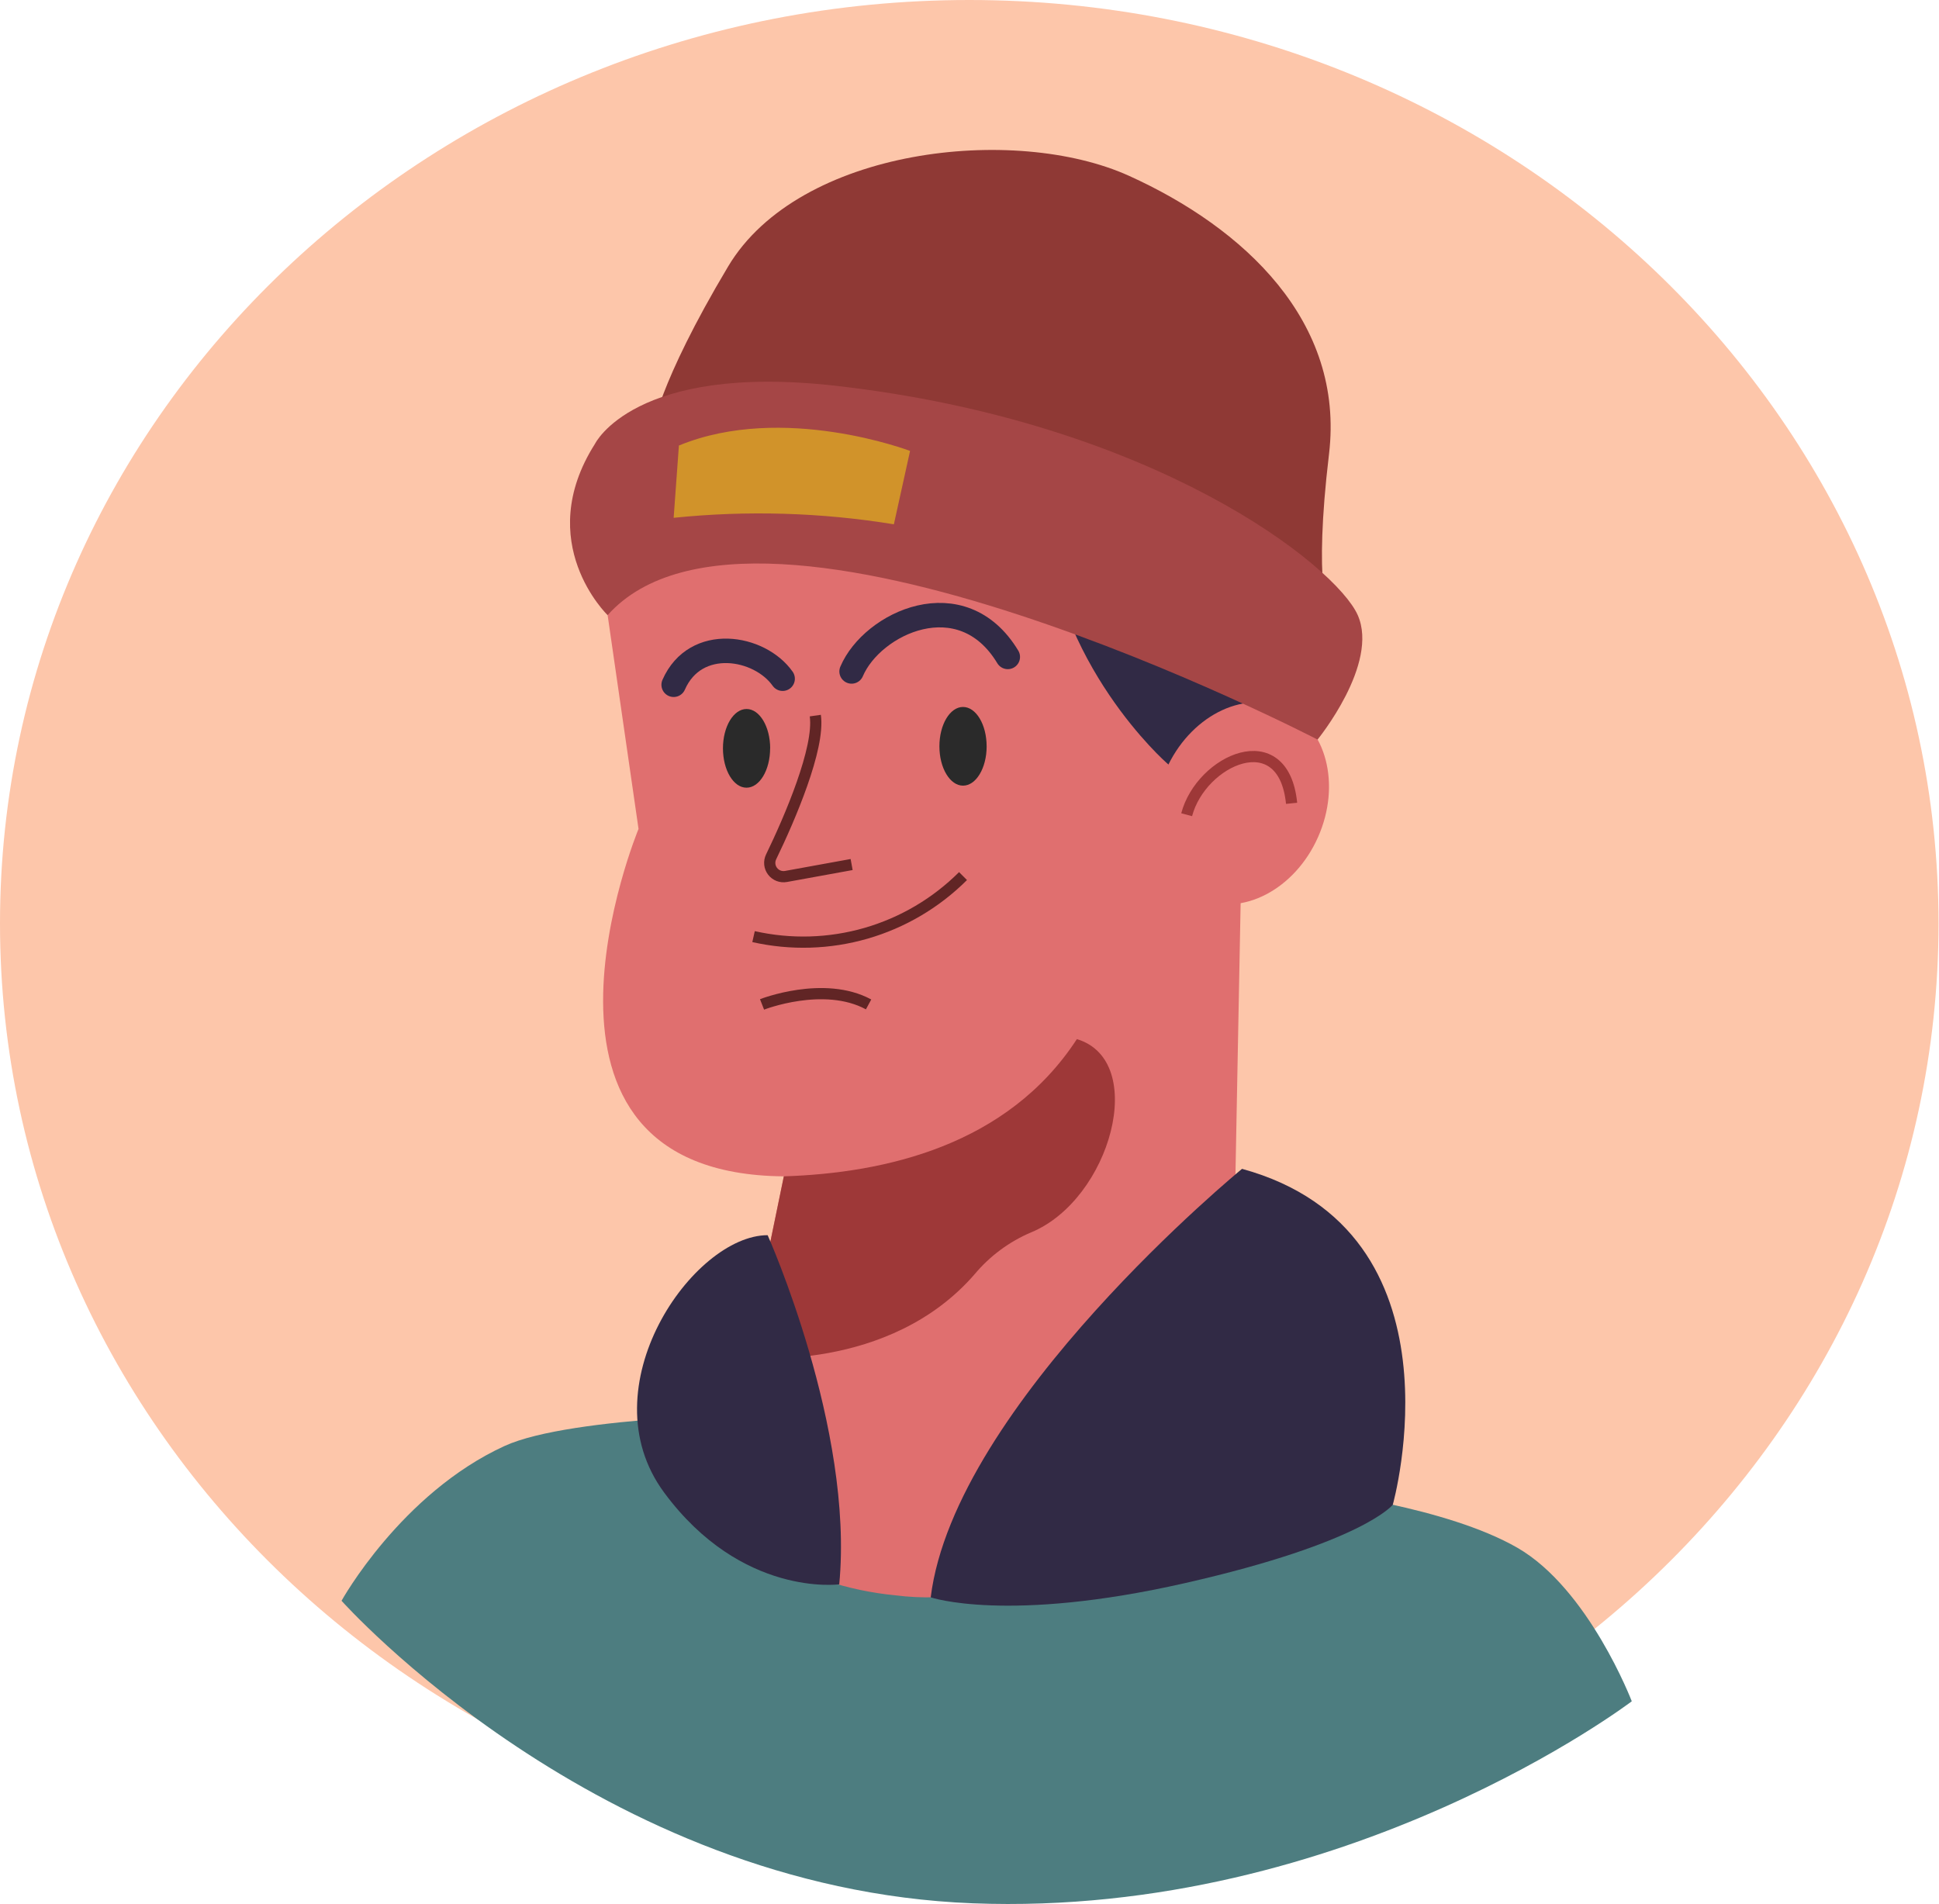 <svg width="167" height="164" viewBox="0 0 167 164" fill="none" xmlns="http://www.w3.org/2000/svg">
<path d="M166.959 79.532C166.959 123.456 129.584 159.063 83.479 159.063C37.374 159.063 0 123.456 0 79.532C0 35.608 37.375 0 83.479 0C129.583 0 166.959 35.607 166.959 79.531" fill="#FDC6AA"/>
<path d="M113.43 128.474C113.43 128.474 124.54 129.767 130.688 133.311C136.836 136.855 140.54 146.534 140.54 146.534C140.54 146.534 116.053 165.182 83.777 163.934C51.501 162.686 29.416 137.876 29.416 137.876C29.416 137.876 34.532 128.634 43.453 124.546C49.221 121.903 66.867 121.773 66.867 121.773L113.43 128.474Z" fill="#4D7D80"/>
<path d="M51.24 45.423L54.995 71.396C54.995 71.396 42.689 101.112 67.509 101.32L62.417 126.049C62.123 127.471 62.264 128.949 62.821 130.291C63.377 131.632 64.325 132.775 65.54 133.571C69.058 135.701 73.01 137.012 77.104 137.405C86.15 138.591 96.882 133.557 102.331 130.547C103.409 129.956 104.312 129.091 104.949 128.04C105.586 126.989 105.935 125.788 105.96 124.559L106.974 71.396L93.163 37.144L51.24 45.423Z" fill="#E06F6F"/>
<path d="M67.51 101.32C76.2 101.042 86.768 98.678 92.748 89.5C98.929 91.355 95.657 103.32 88.799 106.149C86.928 106.944 85.27 108.17 83.962 109.726C76.585 118.271 64.294 116.933 64.294 116.933L67.51 101.32Z" fill="#9E3838"/>
<path d="M66.328 64.455C66.328 66.327 65.418 67.845 64.294 67.845C63.17 67.845 62.266 66.326 62.266 64.455C62.266 62.584 63.176 61.067 64.299 61.067C65.422 61.067 66.333 62.584 66.333 64.455" fill="#2A2A2A"/>
<path d="M84.977 64.28C84.977 66.152 84.067 67.669 82.943 67.669C81.819 67.669 80.908 66.152 80.908 64.28C80.908 62.408 81.818 60.891 82.941 60.891C84.064 60.891 84.975 62.408 84.975 64.28" fill="#2A2A2A"/>
<path d="M70.22 61.636C70.62 64.436 68.029 70.475 66.414 73.803C66.318 74.001 66.278 74.221 66.3 74.44C66.322 74.659 66.404 74.867 66.538 75.042C66.671 75.217 66.85 75.352 67.055 75.431C67.26 75.51 67.484 75.53 67.7 75.49L73.349 74.463" stroke="#612525" stroke-width="0.966" stroke-miterlimit="10"/>
<path d="M64.901 80.672C68.104 81.394 71.437 81.295 74.591 80.384C77.746 79.472 80.618 77.778 82.942 75.458" stroke="#612525" stroke-width="0.966" stroke-miterlimit="10"/>
<path d="M65.632 86.511C65.632 86.511 70.951 84.426 74.809 86.511" stroke="#612525" stroke-width="0.966" stroke-miterlimit="10"/>
<path d="M73.345 57.833C75.117 53.662 82.835 50.011 86.798 56.582" stroke="#312A45" stroke-width="2.107" stroke-miterlimit="10" stroke-linecap="round"/>
<path d="M58.02 58.98C59.897 54.705 65.42 55.642 67.406 58.459" stroke="#312A45" stroke-width="2.107" stroke-miterlimit="10" stroke-linecap="round"/>
<path d="M100.493 65.725C100.493 65.725 90.773 57.22 89.963 44.26C83.484 54.79 66.473 46.286 66.473 46.286C66.473 46.286 56.867 52.12 51.24 45.423C52.146 38.803 96.849 24.01 96.849 24.01C96.849 24.01 115.686 28.958 112.849 45.158C111.37 54.004 109.409 62.763 106.974 71.395L100.493 65.725Z" fill="#312A45"/>
<path d="M113.523 72.091C111.523 76.62 106.961 78.991 103.344 77.391C99.727 75.791 98.422 70.821 100.426 66.291C102.43 61.761 106.988 59.391 110.605 60.991C114.222 62.591 115.527 67.562 113.523 72.091Z" fill="#E06F6F"/>
<path d="M102.203 70.172C103.454 65.445 110.546 62.231 111.241 69.191" stroke="#9E3838" stroke-width="0.966" stroke-miterlimit="10"/>
<path d="M56.173 37.143C56.173 37.143 56.613 33.172 62.712 22.951C68.811 12.73 87.392 10.685 97.241 15.145C107.09 19.605 115.831 27.658 114.463 39.117C113.095 50.576 114.463 52.981 114.463 52.981L56.173 37.143Z" fill="#8F3935"/>
<path d="M106.975 100.673C106.975 100.673 82.213 120.969 80.159 137.581C80.159 137.581 86.742 139.837 102.074 136.352C117.406 132.867 119.956 129.607 119.956 129.607C119.956 129.607 126.581 106.066 106.974 100.674" fill="#312A45"/>
<path d="M66.115 106.388C66.115 106.388 73.568 123.048 72.281 136.46C72.281 136.46 63.881 137.607 57.195 128.548C50.509 119.489 59.703 106.388 66.115 106.388Z" fill="#312A45"/>
<path d="M51.24 38.236C51.24 38.236 54.599 31.269 71.946 33.225C99.486 36.332 115.081 48.776 116.939 52.983C118.797 57.19 113.476 63.701 113.476 63.701C113.476 63.701 65.171 38.601 52.332 52.983C52.332 52.983 45.842 46.737 51.239 38.236" fill="#A54646"/>
<path d="M58.472 38.375L58.02 44.6C64.339 43.95 70.717 44.138 76.987 45.158L78.381 38.839C78.381 38.839 67.443 34.676 58.473 38.374" fill="#D1932A"/>
</svg>
